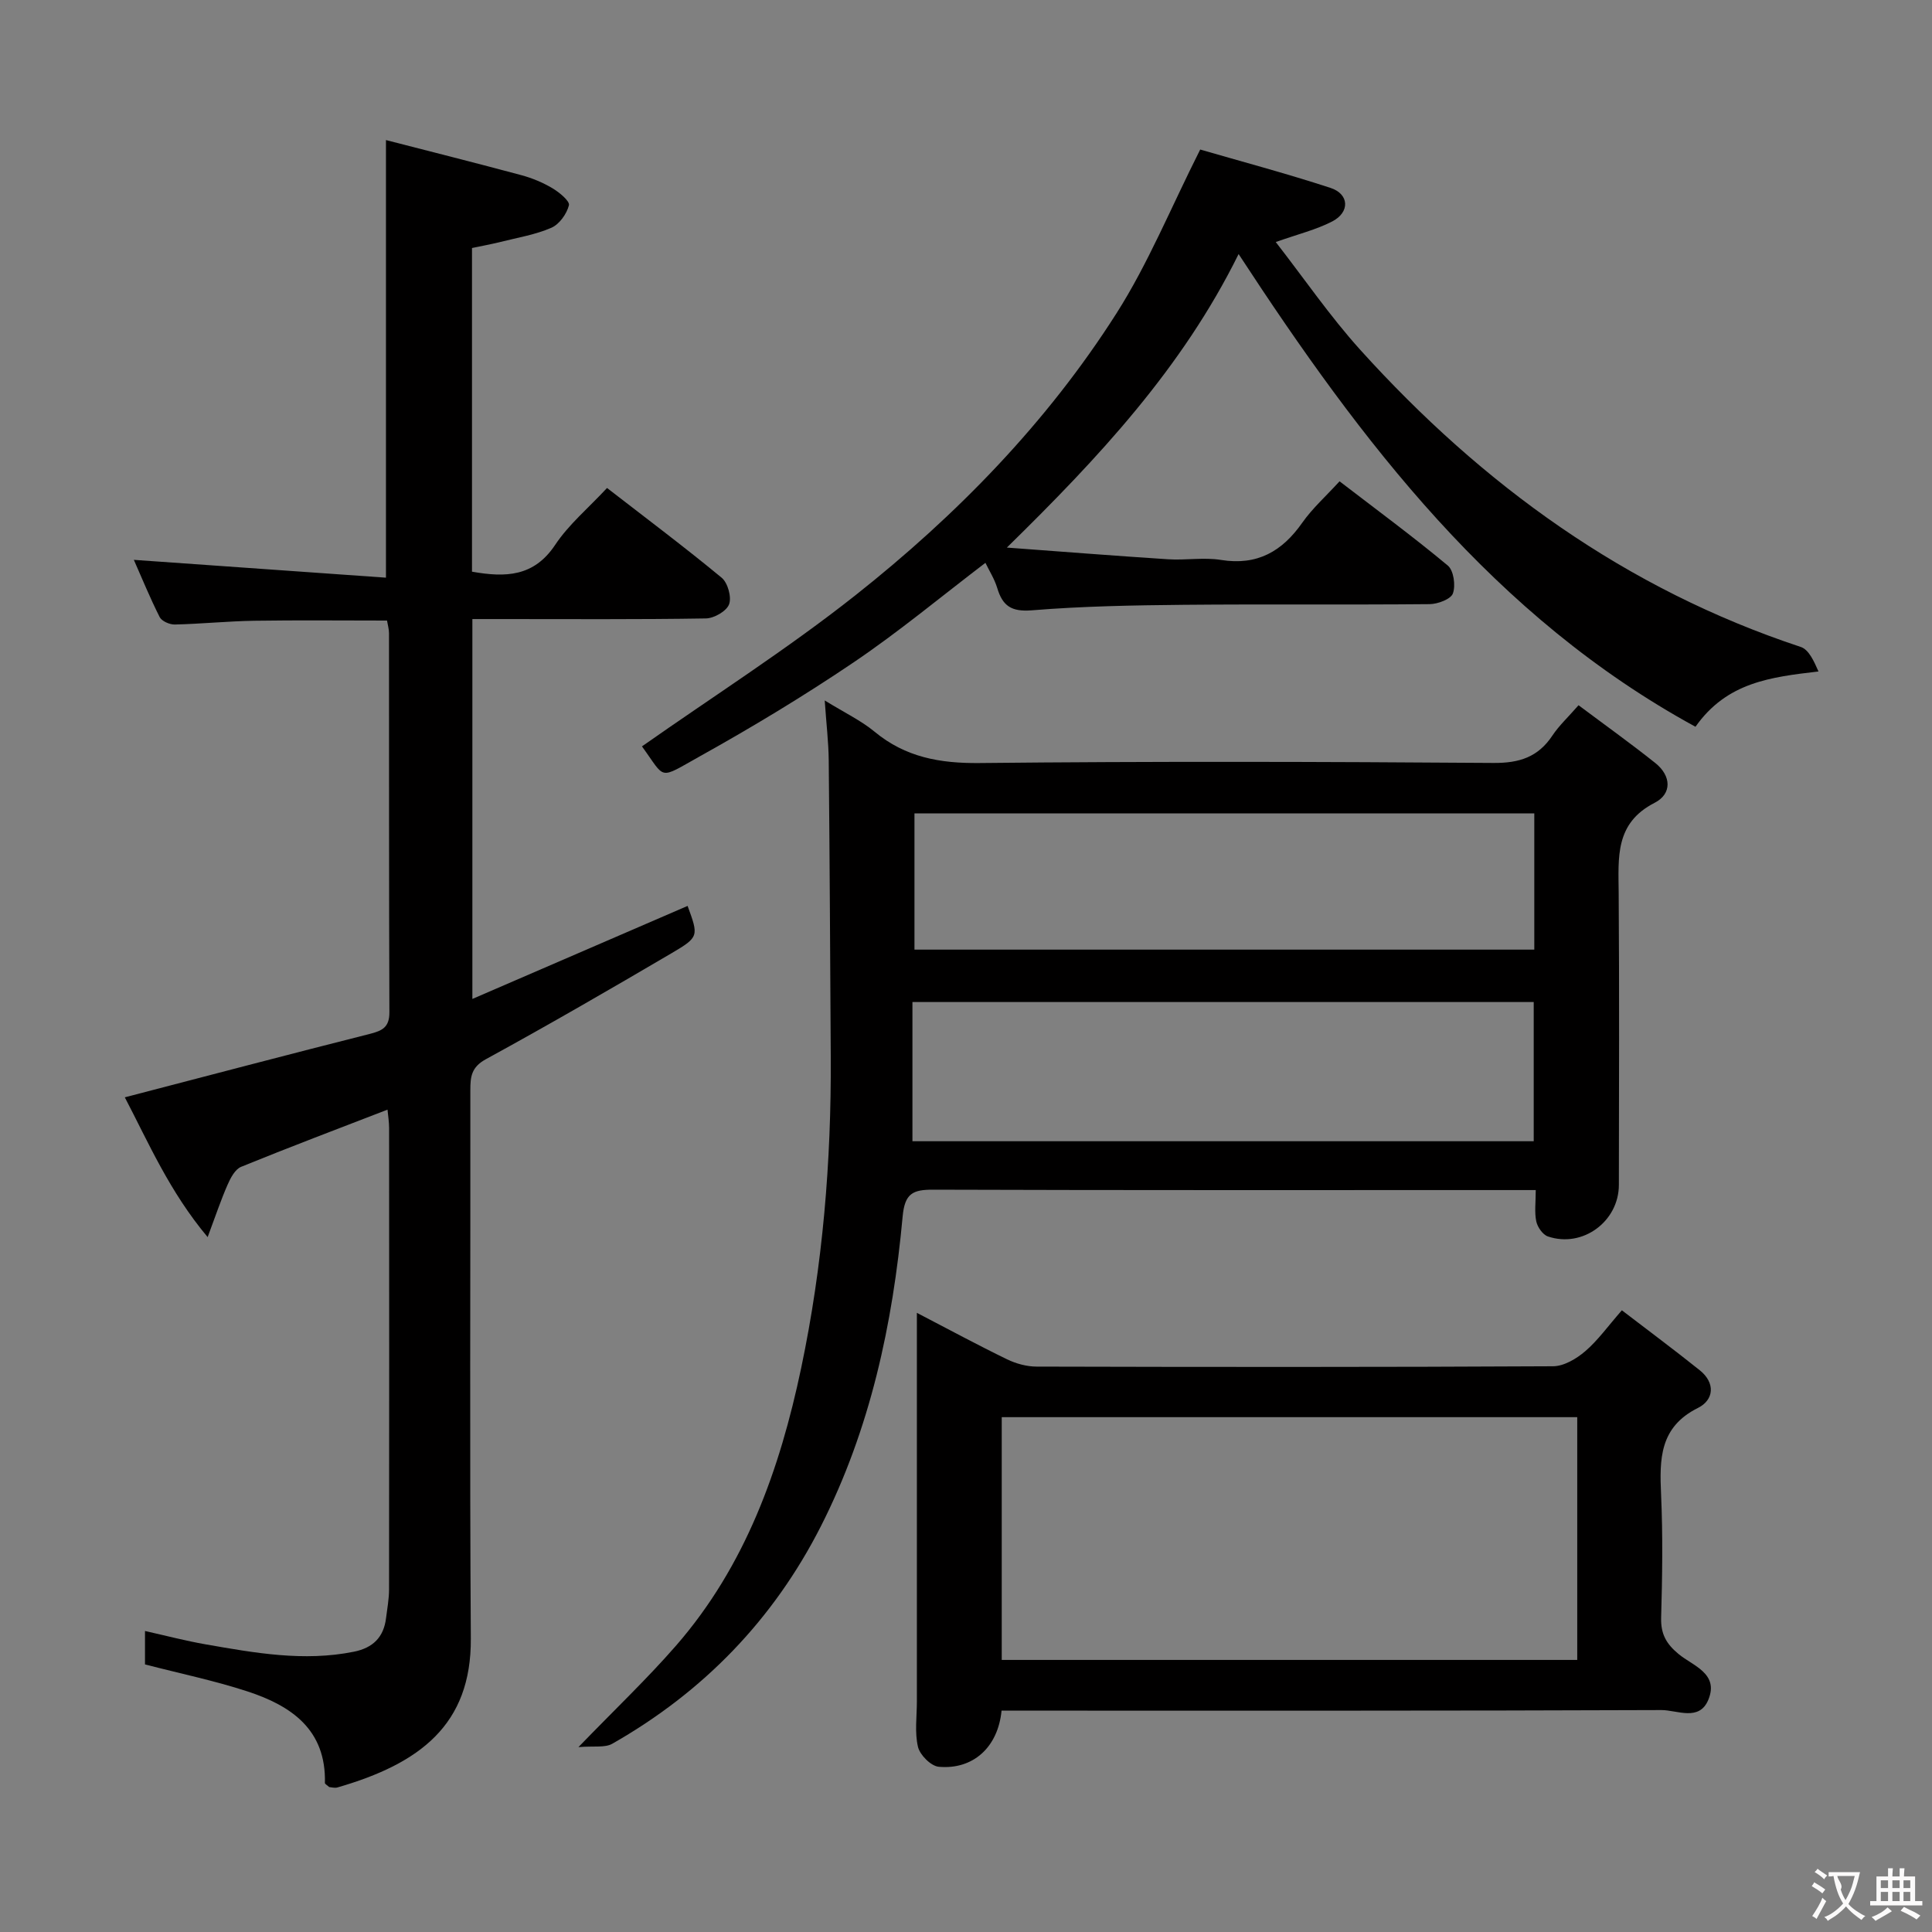 <svg enable-background="new 0 0 400 400" viewBox="0 0 400 400" xmlns="http://www.w3.org/2000/svg"><rect x="0" y="0" width="400" height="400" fill="#808080" stroke="none"/><g fill="#010000"><path d="m27.71 115.91c17.79 1.26 34.94 2.47 52.2 3.69 0-30.59 0-59.95 0-90.6 9.28 2.39 18.68 4.75 28.04 7.27 2.23.6 4.44 1.52 6.42 2.7 1.43.85 3.64 2.67 3.42 3.53-.45 1.78-1.98 3.93-3.62 4.65-3.3 1.44-6.97 2.04-10.51 2.93-1.93.48-3.88.84-5.94 1.27v67.01c6.96 1.23 12.82 1.06 17.22-5.55 2.81-4.23 6.88-7.62 10.74-11.78 8.08 6.26 16.06 12.24 23.73 18.58 1.27 1.05 2.09 4.01 1.54 5.5-.52 1.42-3.1 2.9-4.8 2.93-14.16.23-28.33.13-42.5.13-1.82 0-3.64 0-5.85 0v78.65c15.18-6.56 29.87-12.91 44.56-19.26 2.27 6.22 2.39 6.43-3.25 9.75-12.75 7.49-25.55 14.9-38.52 21.99-3.03 1.66-3.21 3.66-3.21 6.43.04 37.83-.15 75.67.1 113.5.12 17.89-10.58 25.92-27.61 30.84-.59.17-1.3-.05-1.71-.08-.44-.4-.89-.63-.89-.84.27-11.05-6.95-15.98-16-18.95-6.88-2.25-14.01-3.72-21.25-5.6 0-1.98 0-4.1 0-6.92 4.38.98 8.45 2.05 12.58 2.77 10.15 1.77 20.31 3.61 30.67 1.52 3.95-.8 6.18-3 6.66-6.98.24-1.97.62-3.95.62-5.93.04-31.83.03-63.66.01-95.5 0-1.27-.21-2.55-.33-3.82-10.32 3.99-20.36 7.78-30.31 11.84-1.25.51-2.19 2.3-2.8 3.7-1.38 3.14-2.47 6.41-4.13 10.85-7.94-9.48-12.25-19.58-17.15-28.94 17.15-4.46 33.92-8.89 50.72-13.13 2.6-.66 4.07-1.38 4.06-4.47-.1-26.17-.06-52.33-.08-78.5 0-.8-.24-1.6-.41-2.61-9.3 0-18.4-.1-27.51.04-5.48.09-10.96.65-16.44.78-1.06.02-2.69-.69-3.12-1.54-2-3.95-3.68-8.08-5.35-11.85z"/><path d="m170.75 145.02c4.2 2.59 7.55 4.18 10.32 6.47 6.39 5.29 13.51 6.57 21.7 6.49 35.48-.37 70.96-.28 106.44-.02 5.36.04 9.23-1.21 12.19-5.66 1.36-2.05 3.22-3.77 5.42-6.29 5.41 4.05 10.77 7.88 15.91 11.98 3.29 2.63 3.49 6.36-.17 8.23-8.25 4.22-7.48 11.33-7.43 18.64.14 20.15.07 40.31.04 60.46-.01 7.59-7.53 13.12-14.7 10.67-1.06-.36-2.15-1.93-2.4-3.11-.4-1.88-.11-3.91-.11-6.49-2.25 0-4.04 0-5.83 0-39.64 0-79.29.05-118.93-.08-4.23-.01-5.88.77-6.32 5.57-2.05 22.27-6.69 43.96-16.92 64.1-9.83 19.36-24.36 34.33-43.21 45.05-1.52.86-3.79.42-6.99.69 7.62-7.88 14.23-14.15 20.19-20.99 14.39-16.52 21.5-36.46 25.93-57.52 4.46-21.21 6.24-42.69 6.12-64.35-.12-20.48-.22-40.97-.42-61.45-.04-3.77-.5-7.55-.83-12.39zm146.79 91.26c0-9.85 0-19.39 0-28.82-42.93 0-85.47 0-128.63 0v28.82zm-128.21-39.67h128.33c0-9.64 0-18.89 0-28.21-42.91 0-85.54 0-128.33 0z"/><path d="m256.44 52.6c-11.71 23.69-29.03 42.2-47.98 60.77 11.12.82 22.23 1.7 33.36 2.42 3.65.24 7.4-.44 10.98.14 7.5 1.2 12.65-1.76 16.83-7.72 2.08-2.96 4.86-5.44 7.71-8.56 7.59 5.83 15.18 11.42 22.41 17.44 1.22 1.01 1.65 4.12 1.06 5.77-.42 1.19-3.12 2.2-4.81 2.22-16.99.16-33.99-.02-50.98.14-10.47.1-20.97.29-31.4 1.14-4.24.34-6.04-.92-7.15-4.61-.56-1.86-1.65-3.57-2.45-5.22-9.2 7.01-17.89 14.25-27.22 20.56-10.32 6.98-21.03 13.44-31.91 19.5-8.73 4.87-6.96 4.82-11.98-2.06 14.76-10.37 30.05-20.1 44.19-31.28 20.97-16.59 39.63-35.71 54.05-58.37 6.55-10.28 11.21-21.76 17.34-33.92 8.12 2.36 17.63 4.89 26.97 7.94 3.9 1.27 4.07 5.03.36 6.95-3.32 1.71-7.06 2.62-11.69 4.26 5.87 7.54 11.21 15.35 17.49 22.31 25.29 28 55.01 49.55 91.2 61.52 1.68.55 2.74 2.95 3.68 5.08-9.87 1.16-18.97 2.21-25.47 11.45-41.66-22.75-69.13-58.9-94.59-97.87z"/><path d="m207.36 354.17c-.73 7.59-5.91 12.27-13.01 11.62-1.61-.15-3.89-2.44-4.29-4.11-.71-3-.23-6.28-.23-9.44 0-24.81 0-49.62 0-74.43 0-1.77 0-3.54 0-6 6.66 3.46 12.61 6.68 18.69 9.63 1.86.9 4.07 1.5 6.12 1.5 35.63.09 71.27.12 106.9-.07 2.25-.01 4.84-1.55 6.65-3.1 2.62-2.24 4.67-5.14 7.6-8.49 5.47 4.2 10.88 8.21 16.13 12.42 3.27 2.62 2.95 6.14-.38 7.8-7.98 3.97-7.96 10.61-7.63 17.97.38 8.48.25 16.99.01 25.47-.09 3.35 1.06 5.4 3.61 7.51 2.92 2.43 8.37 3.99 6.19 9.4-1.87 4.65-6.49 2.19-9.75 2.2-43.46.17-86.92.12-130.38.12-1.98 0-3.96 0-6.23 0zm119.19-60.76c-39.92 0-79.57 0-119.15 0v50.26h119.15c0-16.9 0-33.46 0-50.26z"/></g><path d="m377.9 391.2c-.2.3-.4.5-.6.8-.7-.6-1.4-1-2.2-1.5.2-.3.4-.5.5-.8.6.4 1.4.8 2.3 1.5zm-1.8 6.1c-.2-.2-.5-.4-.9-.6.4-.6.8-1.2 1.2-1.9s.7-1.3.9-1.9c.3.3.5.5.8.7-.7 1.3-1.4 2.6-2 3.7zm2.2-9c-.3.3-.5.5-.6.8-.6-.6-1.3-1.1-2-1.5.3-.3.5-.5.6-.7.6.5 1.3.9 2 1.4zm.3.2v-.9h2 4.5c-.3 1.3-.6 2.5-1 3.6s-.9 2.1-1.4 3c.4.5 1 1 1.6 1.4s1.2.8 1.9 1.1c-.3.2-.5.4-.8.8-.4-.3-1-.7-1.6-1.2s-1.2-1.1-1.6-1.6c-.5.6-1.1 1.1-1.7 1.6s-1.4.9-2.1 1.4c-.1-.3-.3-.5-.7-.8.6-.2 1.2-.5 1.9-1s1.4-1.1 2-1.8c-.5-.8-.9-1.6-1.2-2.5s-.6-2-.8-3.2c-.4.1-.7.1-1 .1zm2.5 2.7c.3 1 .7 1.7 1 2.2.3-.5.6-1.1 1-2s.6-1.9.9-3h-3.2-.4c.1.9 1.3 1.8.7 2.8z" fill="#fbfafa"/><path d="m396.5 388.5v1.5 3.6h1.5v.9c-.4 0-1 0-1.7 0h-7.9c-.5 0-.9 0-1.2 0v-.9h1.3v-3.5c0-.7 0-1.2 0-1.6h2.4c0-.8 0-1.4 0-1.7h1c0 .3-.1.8-.1 1.7h1.5c0-.8 0-1.4 0-1.7h1c0 .3-.1.9-.1 1.7zm-8.2 9.2c-.2-.3-.5-.5-.8-.8.8-.3 1.4-.6 1.9-.9s1-.7 1.4-1.1c.3.3.6.5.9.8-1.6 1-2.8 1.6-3.4 2zm2.6-6.8v-1.6h-1.5v1.6zm0 2.7v-1.9h-1.5v1.9zm2.4-2.7v-1.6h-1.5v1.6zm0 2.7v-1.9h-1.5v1.9zm.2 2 .7-.8c.4.2.9.5 1.6.8s1.3.7 1.8 1c-.3.3-.5.5-.8.8-.4-.3-1.5-1-3.3-1.8zm2-4.7v-1.6h-1.4v1.6zm0 2.7v-1.9h-1.4v1.9z" fill="#fbfafa"/></svg>
